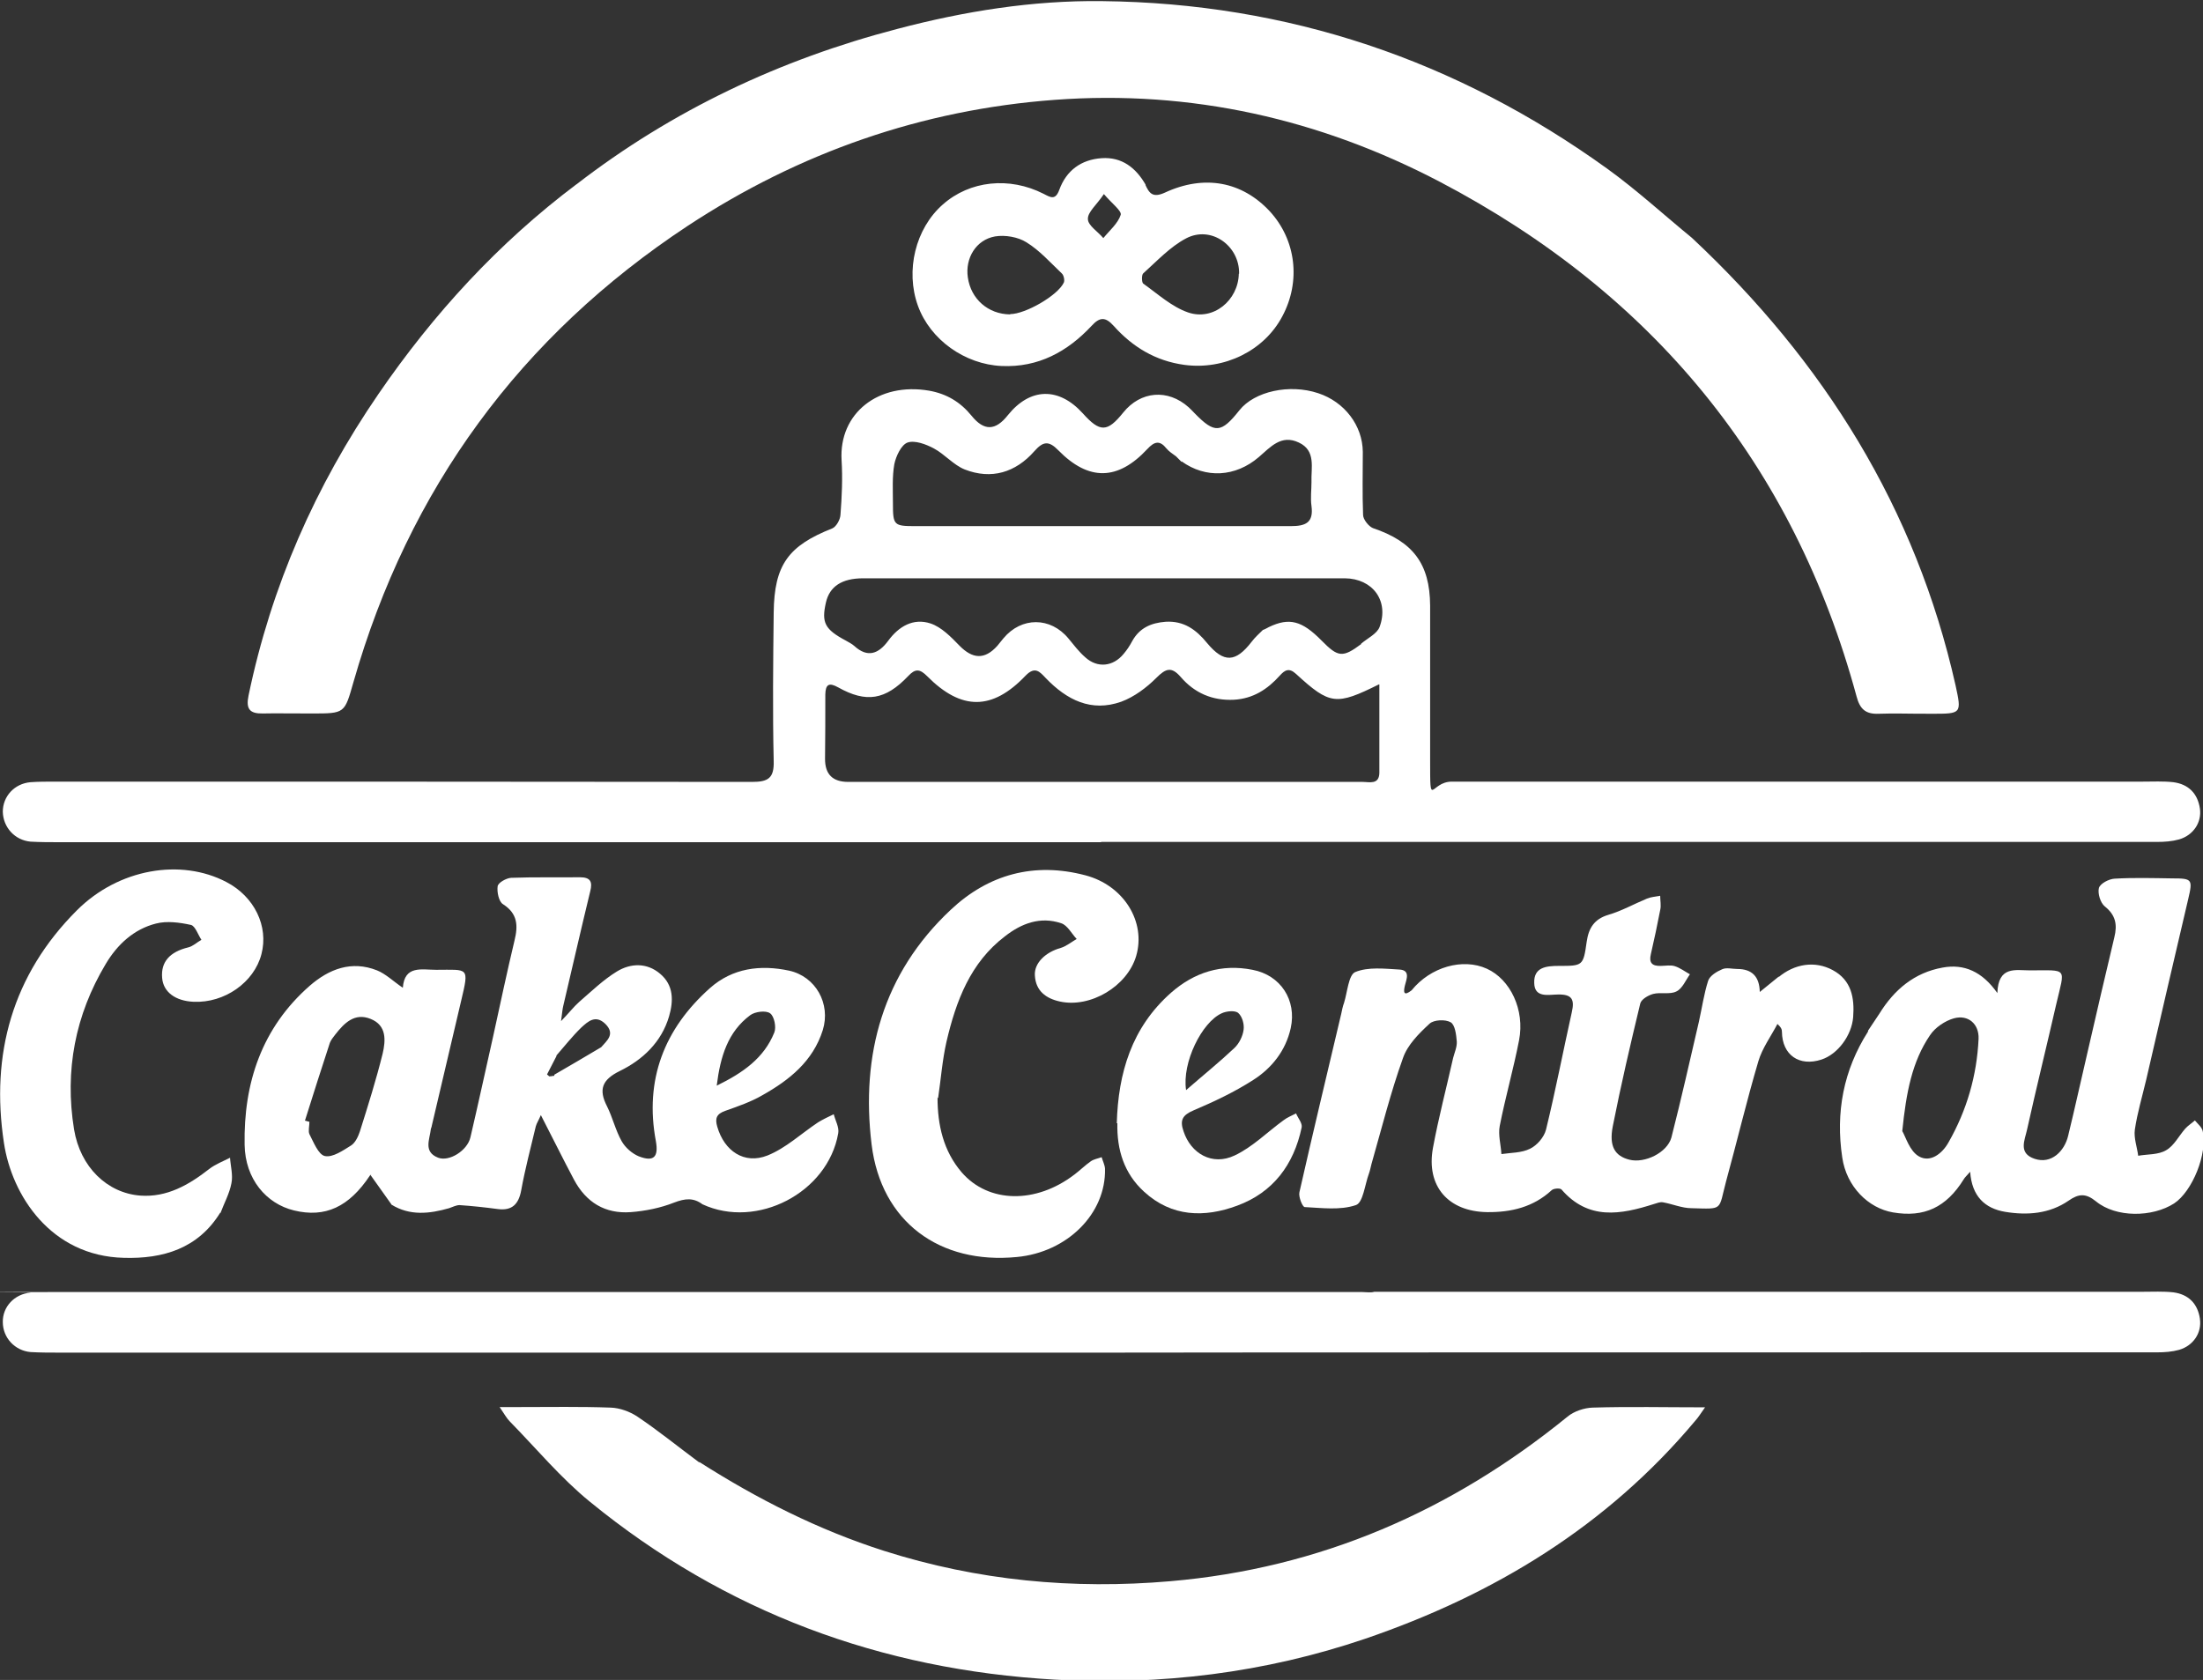<?xml version="1.0" encoding="UTF-8"?>
<svg id="a" xmlns="http://www.w3.org/2000/svg" baseProfile="tiny" version="1.2" viewBox="0 0 785.3 599">
  <rect x="0" y="0" width="785.3" height="599" fill="#333333" stroke="none"/>
  <g id="b">
    <path d="M392.5,300.3H21.4c-3.5,0-7,0-10.5-.2-5.6-.5-9.8-5.1-9.9-10.7,0-5.4,4.1-10,9.9-10.5,2.8-.2,5.7-.2,8.5-.2,82.9,0,165.8,0,248.7.1,5.7,0,7.9-1.3,7.7-7.5-.4-17.6-.2-35.3,0-52.9.2-17,5.2-23.8,20.9-30,1.4-.6,2.8-3.1,2.9-4.8.5-6.5.8-13,.4-19.5-1-16.8,13.2-27.9,31.2-24.8,6.2,1.1,11.1,4,15.1,8.9,4.5,5.6,8.6,5.4,13-.2,7.9-9.8,18.1-10.1,26.7-.6,6.1,6.8,8.7,6.8,14.4-.3,6.2-7.7,15.9-8.5,23.3-1.9.7.7,1.5,1.4,2.1,2.1,7.2,7.4,9.5,7.2,16-1,5.4-6.8,17.9-9.5,28.1-6.1,9.4,3.1,15.8,11.5,15.9,20.9,0,7.5-.2,15,.1,22.5,0,1.6,2,4.1,3.5,4.7,14.2,4.8,20.3,12.6,20.4,27.6,0,18.3,0,36.6,0,54.9s0,7.9,7.7,7.9h246.2c3.7,0,7.4-.2,11,.2,5.4.7,8.7,4,9.5,9.4.7,4.9-2.3,9.5-7.4,11-2.5.7-5.2.9-7.9.9h-376.6.2ZM777.8,296.5h0ZM393.2,154.7h0ZM421.2,164.7c-.7-.7-1.4-1.4-2-2h0c-1.2-.9-2.5-1.7-3.4-2.8-2.4-3-4.3-2.5-6.8.2-10.5,11.3-20.9,11.5-31.7.5-3.5-3.6-5.5-3.2-8.6.3-6.7,7.6-15.3,10.2-24.8,6.5-4-1.6-7.1-5.4-11-7.5-2.8-1.5-6.8-3-9.4-2.1-2.2.8-4.1,4.8-4.7,7.7-.8,4.5-.5,9.3-.5,13.9,0,7.9.3,8.2,8,8.2h133.8c5.3,0,8.2-1.2,7.4-7.2-.4-2.8,0-5.6,0-8.5-.2-5.1,1.7-11.2-4.5-14.1-6.3-3-10.1,1.6-14.3,5.2-8.3,7.1-18.9,7.7-27.5,1.5h0v.2ZM485.1,229.6h0c2.3-2,5.8-3.6,6.7-6.1,3.4-9.3-2.5-17.2-12.4-17.3h-171.7c-7.6,0-12,2.9-13.3,8.7-1.6,7.1-.4,9.5,7.1,13.5,1,.6,2.1,1.1,3,1.9,4.8,4.4,8.7,2.8,12.1-1.8,3.8-5.2,9-8.2,15.1-6.2,3.9,1.3,7.3,4.8,10.3,7.9,4.7,4.8,9,5.1,13.5.1.8-.9,1.4-1.8,2.2-2.7,6.4-7.7,16.8-7.7,23.2.1,1.9,2.3,3.7,4.7,6,6.7,4.3,3.9,9.9,3.3,13.6-1.2,1.2-1.4,2.2-2.9,3.1-4.6,2.6-4.7,6.7-6.5,11.9-6.9,6.5-.4,10.9,2.8,14.8,7.6,6,7.2,10.2,6.9,15.9-.5,1.2-1.6,2.7-2.9,4.1-4.3v.3-.2c.7-.3,1.3-.6,2-1h0c7.3-3.5,11.8-2.3,18.8,4.8,5.9,6,7.5,6.2,14.2,1.2h-.2ZM491.6,244c-15.3,7.6-17.5,7.4-29.6-3.7-2.5-2.3-4-1.4-5.8.6-4.4,4.9-9.5,8.2-16.3,8.6-7.7.4-14.1-2.4-19-8.1-3.3-3.8-5.3-3.1-8.7.3-3.5,3.5-7.9,6.8-12.5,8.5-10.7,3.8-19.4-.6-26.9-8.4-2.1-2.2-3.8-4.4-7.2-.9-11.9,12.5-22.9,12.5-35.1.2-2.6-2.6-4.2-2.8-6.8,0-8.1,8.5-14.9,9.6-24.9,4-3.4-1.9-4.5-1-4.6,2.5,0,7.7,0,15.3-.1,23,0,5.5,2.7,8.2,8.3,8.2h183.3c2.4,0,5.9,1.1,6-3.2v-31.5h0Z" fill="#fff" stroke-width="0"/>
    <path d="M205.4,65.8c34.3-26.5,72.7-44.6,114.5-55.5C343.8,4,368.1.1,392.8.4c66.3.7,126.4,21,180.2,59.8,10.5,7.6,20.1,16.4,30.1,24.6h0c47,44,79.8,96.3,94,159.6,2.2,10.1,2.1,10.1-8.4,10.1s-12.7-.2-19,0c-4.6.2-6.7-1.6-7.9-6.2-22.5-82.9-72.8-143.7-148.4-183.4-42.9-22.5-88.9-32.9-137.4-29.3-47.4,3.5-91.1,18.8-130.8,44.9-59.7,39.4-99.5,93.8-119.2,162.7-3.2,11.2-3,11.2-14.8,11.2s-11.7-.1-17.5,0c-4.7.1-6.1-1.6-5.1-6.4,8.1-39,23.8-74.7,46.3-107.5,19.6-28.6,42.8-53.9,70.6-74.8h0Z" fill="#fff" stroke-width="0"/>
    <path d="M249.3,521.3c20.7,13.2,42.4,24.2,65.9,31.7,33.3,10.6,67.3,13.8,102,10.8,53.4-4.6,100.2-25,141.6-58.7,2.3-1.9,5.9-3.1,8.9-3.2,13-.4,25.9-.1,40.1-.1-1.5,2.1-2.4,3.6-3.5,4.8-31.5,37.6-71.7,62-117.6,77.7-35.9,12.2-72.9,16.7-110.6,14.6-62-3.5-117.7-24.1-165.9-63.5-10.4-8.5-19.1-19-28.5-28.6-1.1-1.1-1.9-2.6-3.6-5.1h7.2c10.8,0,21.6-.2,32.4.2,3.2.1,6.8,1.4,9.5,3.2,7.6,5.1,14.7,10.9,22,16.3h.1Z" fill="#fff" stroke-width="0"/>
    <path d="M139.5,429.4c-2.4-3.4-4.8-6.8-7.4-10.4.6-.3,0-.2-.2.1-7.5,11.3-16,15.2-27.1,12.5-9.9-2.4-17.4-11.2-17.6-23.4-.4-22,6.1-41.7,23.2-56.7,6.9-6,14.9-9.1,24-5.5,3.2,1.3,5.9,4,9.2,6.2.6-8.1,6.7-6.4,11.9-6.4,11.5,0,11.8-1.2,8.9,11-3.5,14.9-7,29.8-10.5,44.7,0,.3-.2.6-.3,1-.4,3.8-2.8,8.2,2.6,10.3,3.9,1.5,10.4-2.5,11.5-7.3,2.8-12,5.4-24,8.1-36,2.5-11.4,4.9-22.8,7.6-34.1,1.3-5.3,1.2-9.6-4.1-13-1.5-.9-2.2-4.4-1.9-6.4.2-1.3,3.1-2.9,4.8-3,8.1-.3,16.3-.1,24.5-.2,3.7,0,4.6,1.5,3.7,5-3.3,13.6-6.4,27.2-9.6,40.8-.3,1.2-.4,2.5-.8,5.5,2.9-3,4.5-5.1,6.4-6.8,4.4-3.8,8.6-7.9,13.5-10.9s10.7-3.2,15.4.8c4.9,4.1,4.8,9.7,3.2,15.2-2.7,9.2-9.4,15.5-17.6,19.5-6.3,3.1-7.6,6.6-4.5,12.6,2,4,3,8.5,5.2,12.4,1.3,2.3,3.7,4.4,6.1,5.4,5.4,2.1,7.1.2,6.1-5.4-4.1-21.9,3-40.1,19.3-54.6,8-7.1,17.9-8.4,28.2-6.2,9.5,2.1,14.9,11.8,12,21.2-3.5,11.1-11.9,17.8-21.5,23.2-4.1,2.4-8.8,4-13.3,5.6-3.1,1.1-3.7,2.7-2.8,5.7,2.5,8.6,9.6,13.5,17.9,10.2,6.5-2.6,12-7.8,18-11.8,1.8-1.1,3.7-2,5.6-2.9.6,2.3,2,4.7,1.6,6.8-3.7,21.2-29,34.3-48.4,25.3h0c-3.2-2.4-6.2-2.1-10.1-.6-4.8,1.9-10.2,3-15.4,3.4-9.2.7-16-3.5-20.3-11.6-3.9-7.3-7.5-14.7-11.8-23-.8,1.9-1.5,2.9-1.8,4-1.8,7.6-3.8,15.1-5.2,22.8-.9,4.9-3.2,7.4-8.4,6.7-4.5-.6-9.1-1.1-13.6-1.4-1.2,0-2.5.7-3.7,1.1-7,2-14,2.8-20.6-1.3h0ZM111.5,352.5h0ZM198.4,376.5h0c-1.1,2.2-2.3,4.4-3.4,6.6.3.2.5.5.8.7.5,0,1-.1,1.5-.2h.3v-.4c5.6-3.2,11.1-6.5,16.7-9.8h0c2.1-2.4,5.1-4.7,1.5-8.3-3.5-3.4-6.2-.9-8.6,1.3-3.2,3.1-6,6.7-8.9,10h0ZM108.8,399.6c.5.1,1,.3,1.5.4,0,1.5-.5,3.3,0,4.4,1.5,2.9,3.2,7.3,5.5,7.8,2.8.6,6.5-2,9.4-3.8,1.5-1,2.5-3.2,3.1-5,2.9-9.2,5.8-18.4,8.1-27.7,1.1-4.7,1.5-10.1-4.3-12.4-5.7-2.3-9.4,1.5-12.6,5.6-.7.9-1.5,1.9-1.9,2.9-3,9.2-6,18.5-8.9,27.8h0ZM255.5,387.1c9.4-4.6,16.8-9.8,20.5-18.9.8-1.9,0-5.9-1.5-6.9-1.5-1.1-5.4-.6-7.1.7-7.9,5.9-10.6,14.6-11.9,25h0Z" fill="#fff" stroke-width="0"/>
    <path d="M633.9,348.5c5.8-4.9,13.1-6,19.4-2.6,6.7,3.6,7.8,9.9,7.3,16.7-.5,6.6-5.5,13.3-11.3,15.2-7.9,2.6-14-1.6-14.1-9.9,0-.8-.2-1.5-1.6-2.8-2.3,4.4-5.4,8.6-6.8,13.3-4.2,14.2-7.6,28.6-11.5,42.8-2.8,10.5-.8,9.9-12.3,9.6-3.4,0-6.8-1.5-10.2-2.1-1-.2-2.2.3-3.2.6-11.9,3.8-23.4,5.9-33-5.2-.5-.5-2.8-.4-3.5.3-6.5,6-14.4,7.9-23,7.8-13.8-.2-21.8-9.2-19.3-22.9,2-10.8,4.8-21.4,7.2-32.1.5-1.9,1.4-3.9,1.3-5.8-.2-2.4-.6-6-2.2-6.9-1.9-1.1-6-.9-7.5.5-3.8,3.5-7.9,7.6-9.5,12.3-4.4,12.3-7.6,25.1-11.2,37.7-.3,1.1-.5,2.3-.9,3.4-1.5,4-2.1,10.5-4.7,11.3-5.6,1.9-12.1,1-18.2.7-.8,0-2.3-3.7-1.9-5.3,4.8-21.2,9.9-42.4,14.9-63.6.3-1.3.5-2.6,1-3.9,1.2-3.8,1.6-10,4-11,4.6-1.9,10.4-1.2,15.7-.9,4,.2,2.6,3.4,2,5.7-.6,2.5-.4,3.9,2.4,1.7h0c6.7-8.3,18.2-11.6,26.8-7.7,8.4,3.8,13.6,14.7,11.5,25.5-2,10.3-4.9,20.4-6.9,30.6-.6,3.2.4,6.6.6,10,3.4-.5,7.2-.4,10.2-1.9,2.5-1.2,5-4.1,5.7-6.8,3.4-13.9,6.1-28,9.2-41.9,1-4.4.2-6.4-4.9-6.3-3.2,0-8.4,1.4-8.5-4.1-.2-5.6,4.2-6.1,8.8-6.1,8.5,0,8.7,0,9.9-8.6.7-4.9,2.7-8.1,7.7-9.6,4.8-1.4,9.2-3.9,13.8-5.8,1.5-.6,3.1-.7,4.7-1,0,1.7.4,3.5,0,5.1-1,5.2-2.1,10.4-3.3,15.6-.8,3.2.4,4.4,3.5,4.3,1.7,0,3.5-.4,5,.1,1.9.6,3.6,1.9,5.4,2.9-1.5,2.1-2.7,5.1-4.8,6.1-2.3,1.2-5.6.2-8.3.9-1.8.5-4.2,1.9-4.6,3.4-3.5,14.5-6.9,29.1-9.8,43.8-1.4,7.2.8,10.6,5.9,11.9,5.5,1.4,13.5-2.5,15-7.9,3.5-13.7,6.6-27.5,9.8-41.3,1.1-4.9,1.8-9.9,3.3-14.6.6-1.8,3.1-3.3,5-4.1,1.5-.7,3.6-.1,5.4-.1,5.3,0,7.9,2.8,8,8.2,2.5-2,4.7-3.8,6.9-5.6h0c0,.1-.3.4-.3.4ZM658,353.5h0Z" fill="#fff" stroke-width="0"/>
    <path d="M665.9,367.5c1.3-2,2.7-4,4-6h0c5.3-8.6,12.5-14.7,22.6-16.5,7.6-1.4,14.1,1.4,19.5,9.1.3-9.8,6.5-8.1,11.6-8.1,13.7,0,12.5-1.3,9.4,12-3.4,14.9-7.1,29.8-10.4,44.7-.8,3.8-3.3,8.5,2.7,10.5s10.6-2.8,11.9-8.1c2.5-10.2,4.7-20.4,7.1-30.6,3.1-13.5,6.2-26.9,9.4-40.3,1.1-4.5.5-7.9-3.4-11-1.6-1.3-2.6-4.7-2.1-6.6.5-1.6,3.6-3.2,5.6-3.3,6.8-.4,13.6-.2,20.5-.1,7.2,0,7.4.3,5.7,7.5-5,21.4-10,42.7-14.9,64.1-1.4,6-3.2,11.9-4.1,18-.4,3,.8,6.2,1.2,9.3,3.4-.6,7.2-.3,10-2,2.8-1.6,4.5-5.1,6.8-7.7,1-1.1,2.3-1.9,3.4-2.9,1,1.2,2.5,2.4,2.8,3.8,1.8,8-3.7,21.5-10.2,25.8-7.8,5-20.7,5.1-27.8-.7-3.7-3-6.2-2.8-9.8-.3-6.8,4.7-14.7,5.3-22.6,4-7.2-1.2-11.9-5.5-12.5-14.3-1.3,1.5-1.9,2-2.3,2.7-6.2,10-14.1,13.7-25.2,11.8-8.8-1.5-16.6-9.2-18.1-19.6-2.4-16,.4-31.1,9.2-44.9h0v-.3ZM678.1,403.3c1.2,2,2.6,7.1,5.9,9,4.1,2.4,8.4-1,10.6-5,6.5-11.4,10.1-23.8,10.7-36.9.2-5.3-3.7-8.7-8.8-7.3-3.2.9-6.7,3.3-8.5,6-6.4,9.4-8.5,20.4-9.9,34.2h0Z" fill="#fff" stroke-width="0"/>
    <path d="M408.2,65.7c1.4,3.1,2.6,5,7,3,14.2-6.6,27.6-3.9,37.4,6.6,9.4,10.2,11.2,25,4.5,37.5-6.5,12.3-20.7,19.2-34.9,17.3-10.3-1.4-18.5-6.4-25.2-13.9-2.9-3.2-4.9-3.3-7.9,0-8.6,9.2-19,14.9-32.1,14.3-13-.6-25.4-9.3-29.8-21.5-4.5-12.5-.9-27.5,8.9-36.1,9.6-8.5,23.7-10,35.9-3.8,2.5,1.3,4.2,2.4,5.6-1.4,2.5-6.9,7.8-10.8,15.1-11.3,7.2-.5,12.2,3.4,15.7,9.5h-.2ZM441.7,97.6c.2-10-10-17.3-18.9-12.6-5.7,3-10.4,8.1-15.3,12.5-.6.6-.5,3.2,0,3.6,5.2,3.7,10.2,8.3,16,10.3,9,3.1,17.9-4.3,18.1-13.8h0ZM360.1,112c5.4,0,16.9-6.6,19.1-11.2.4-.8,0-2.7-.7-3.3-4.1-3.9-7.9-8.2-12.6-11.1-3-1.9-7.6-2.7-11.2-2.1-6.8,1.2-10.7,7.8-9.7,14.6,1.1,7.8,7.3,13.1,15,13.2h.1ZM393.5,69.2c-2.6,3.9-5.8,6.4-5.7,8.9,0,2.3,3.6,4.5,5.5,6.8,2.2-2.7,5.2-5.2,6.2-8.3.4-1.4-3.2-4.1-6-7.4h0Z" fill="#fff" stroke-width="0"/>
    <path d="M334.2,391.3c0,9.9,2.1,19.1,8.6,26.7,9.6,11.1,26.5,11.3,40.2.8,2-1.5,3.8-3.3,5.8-4.7,1.1-.8,2.6-1,3.9-1.5.4,1.4,1.1,2.7,1.2,4.1.4,16-13.4,29.8-31.4,31.5-27.5,2.7-48.4-12.5-51.8-40.1-3.9-32,4-61,28.2-83.7,13.5-12.7,29.8-17.1,48-12.3,13.7,3.6,21.7,16.6,18.1,28.8-3.2,10.8-16.3,18.6-27.2,16.2-5-1.1-8.6-3.8-8.9-9.3-.3-4.4,3.8-8.3,9.2-9.8,2-.6,3.8-2.1,5.7-3.2-1.8-1.9-3.3-4.9-5.5-5.6-7.4-2.5-14.1,0-20,4.6-12.4,9.4-17.5,23.1-20.9,37.6-1.5,6.6-2,13.4-3,20.2h0l-.2-.3Z" fill="#fff" stroke-width="0"/>
    <path d="M78.5,432.4c-7.9,12.8-20.4,16.5-34.3,16.1-26.1-.6-40-22.3-42.8-41-4.8-31.6,3-59.9,26-82.9,14.9-14.9,37.1-18.6,53.3-10.1,10,5.2,15.1,15.8,12.5,25.7-2.6,10.1-13.2,17.5-24.2,17-6.5-.3-10.8-3.5-11.2-8.5-.5-5.7,2.7-9.3,9.3-10.9,1.7-.4,3.1-1.8,4.7-2.7-1.2-1.8-2.2-4.9-3.7-5.3-4.1-.9-8.6-1.5-12.5-.5-7.9,2-13.8,7.5-17.9,14.4-10.9,18.2-14.7,38.1-11.3,59,2.2,13.4,11.8,22.7,23.6,23.6,9.5.7,17.3-3.8,24.6-9.5,2.2-1.7,4.9-2.7,7.4-4,.2,3,1.1,6.2.5,9.1-.7,3.7-2.6,7.1-3.9,10.6h0Z" fill="#fff" stroke-width="0"/>
    <path d="M398.1,400.5c.5-17.9,5.3-34.1,19.3-46.5,8.3-7.3,18-10.4,29.1-8.2,10,1.9,15.8,10.8,13.6,20.8-1.8,8.1-6.8,14.3-13.4,18.5-6.7,4.3-13.9,7.7-21.2,10.8-4,1.7-5,3.5-3.6,7.5,2.6,7.9,10.2,12.4,18.2,8.6,6.4-3,11.7-8.4,17.5-12.6,1.3-1,2.9-1.6,4.4-2.4.7,1.7,2.3,3.5,2,5-2.8,13.3-10.2,23.2-23,27.9-11.6,4.3-23.3,4.1-33.2-5-7.1-6.5-9.7-14.9-9.5-24.4h-.2ZM422.8,388.7c6.2-5.4,11.9-10,17.2-15,1.7-1.6,3-4.2,3.3-6.5.3-2-.5-4.8-1.9-6-1.1-1-4.2-.7-5.9.1-7.1,3.2-14.2,17.6-12.7,27.4h0Z" fill="#fff" stroke-width="0"/>
  </g>
  <path d="M784.2,470.2c-.8-5.4-4.1-8.7-9.5-9.4-3.6-.4-7.3-.2-11-.2h-273.8c-1.2.4-2.9.1-4.2.1h-183.3c-.2,0-.3,0-.4,0h-33.9c-82.9,0-165.8,0-248.7,0s-5.7,0-8.5.2c-5.8.5-10,5.1-9.9,10.5,0,5.6,4.3,10.2,9.9,10.7,3.5.2,7,.2,10.5.2h371.1-.2c0-.1,376.6-.1,376.6-.1,2.7,0,5.4-.2,7.9-.9,5.1-1.5,8.1-6.1,7.4-11Z" fill="#fff" stroke-width="0"/>
</svg>